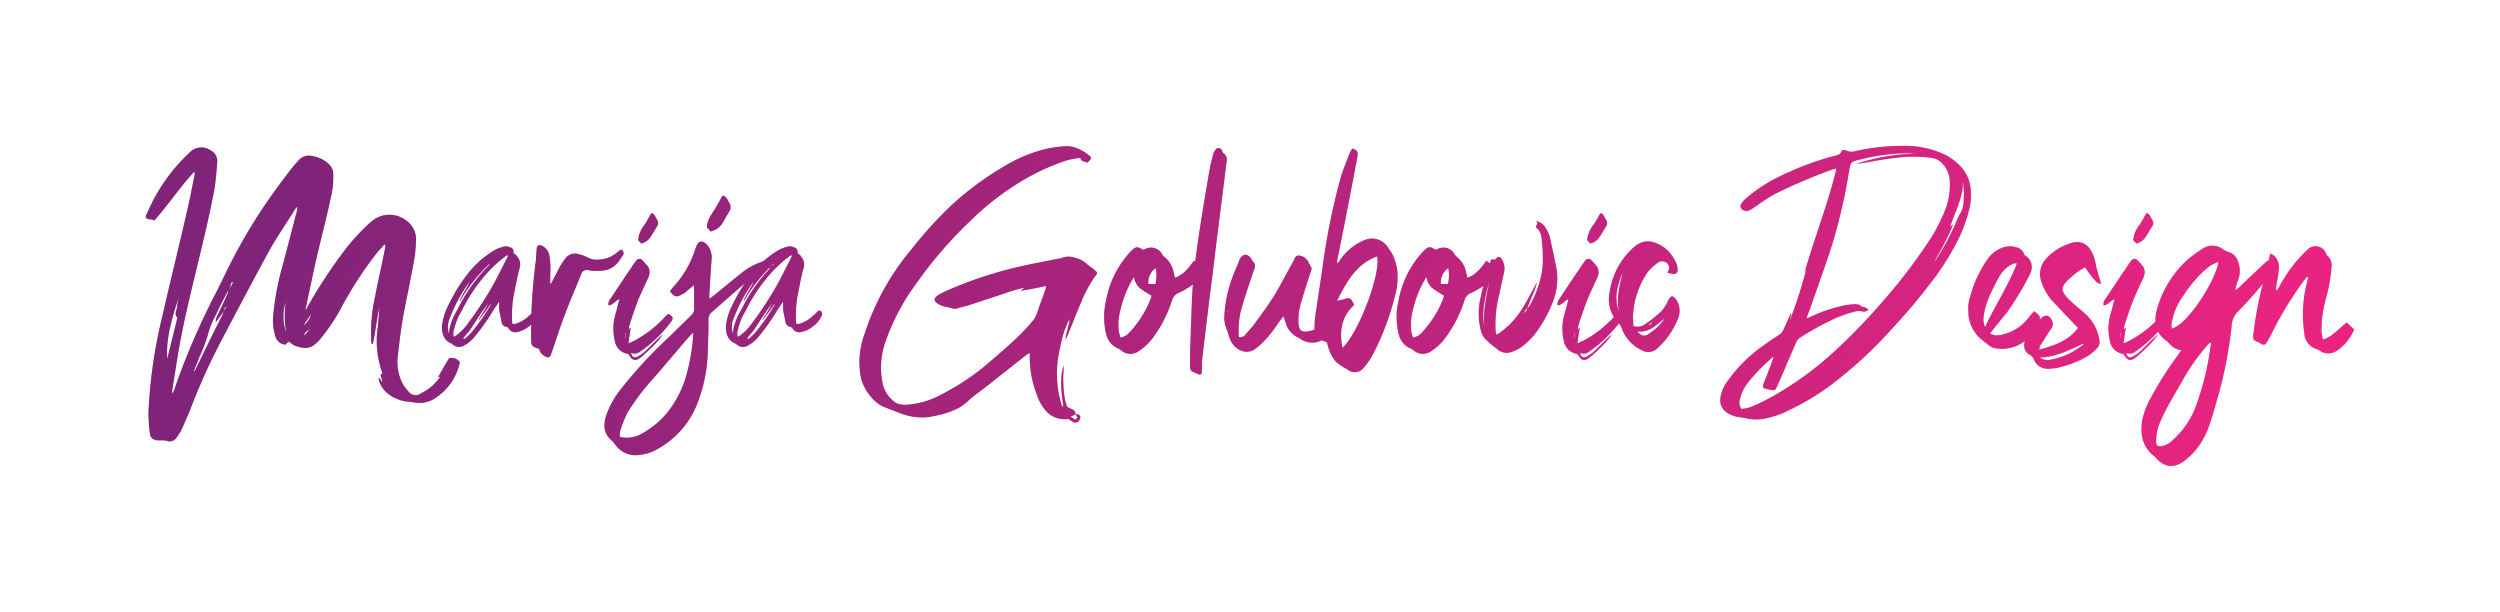<svg xmlns="http://www.w3.org/2000/svg" xmlns:xlink="http://www.w3.org/1999/xlink" width="514.212" height="125.847" viewBox="0 0 514.212 125.847">
  <defs>
    <linearGradient id="linear-gradient" x1="0.976" y1="0.597" x2="0.041" y2="0.552" gradientUnits="objectBoundingBox">
      <stop offset="0" stop-color="#e92480" stop-opacity="0.4"/>
      <stop offset="1" stop-color="#802479" stop-opacity="0.4"/>
    </linearGradient>
    <filter id="Path_1" x="0" y="0" width="514.212" height="125.847" filterUnits="userSpaceOnUse">
      <feOffset dy="3" input="SourceAlpha"/>
      <feGaussianBlur stdDeviation="3" result="blur"/>
      <feFlood flood-color="#2c2020" flood-opacity="0.2"/>
      <feComposite operator="in" in2="blur"/>
      <feComposite in="SourceGraphic"/>
    </filter>
    <linearGradient id="linear-gradient-2" x1="0.976" y1="0.597" x2="0.041" y2="0.552" gradientUnits="objectBoundingBox">
      <stop offset="0" stop-color="#e92480"/>
      <stop offset="1" stop-color="#802479"/>
    </linearGradient>
    <filter id="Path_2" x="21" y="21" width="472.212" height="83.847" filterUnits="userSpaceOnUse">
      <feOffset dy="3" input="SourceAlpha"/>
      <feGaussianBlur stdDeviation="3" result="blur-2"/>
      <feFlood flood-color="#2c2020" flood-opacity="0.2"/>
      <feComposite operator="in" in2="blur-2"/>
      <feComposite in="SourceGraphic"/>
    </filter>
  </defs>
  <g id="Group_1" data-name="Group 1" transform="translate(-341.348 -239.151)">
    <g transform="matrix(1, 0, 0, 1, 341.35, 239.15)" filter="url(#Path_1)">
      <path id="Path_1-2" data-name="Path 1" d="M3.92,54.96H3.76v-.48c.4-2.48.8-5.04,1.2-7.52C6.24,39.36,8.24,31.84,10,24.32c.88-3.6,1.68-7.28,2.4-10.96.32-1.92.48-3.92.64-5.92a2.5,2.5,0,0,0-1.44-2.4,3.28,3.28,0,0,0-4.24.48l-.24.24A35.337,35.337,0,0,0,.56,14.08c-.8,1.36-1.44,2.8-2.08,4.16-.32.8-.08.96.96,1.04a1.527,1.527,0,0,1,.64.24c2.96-3.36,5.28-6.88,8.24-10.08a1.988,1.988,0,0,1,.08.64C7.84,12.72,7.36,15.36,6.72,18c-1.6,7.04-3.36,14.08-4.96,21.12A101.29,101.29,0,0,0-1.12,59.2,37.8,37.8,0,0,0-.8,63.44c.16.96.96,1.36,2.08,1.28a6.466,6.466,0,0,1,1.28.08,1.729,1.729,0,0,0,2.16-.72,13.03,13.03,0,0,0,.88-1.36c.64-1.44,1.28-2.88,1.84-4.24A131.522,131.522,0,0,1,13.6,44.72c3.28-6.24,6.56-12.48,9.92-18.64,1.68-3.04,3.68-5.92,5.52-8.88a3.48,3.48,0,0,1,.48-.56,8.065,8.065,0,0,1-.4,2c-.88,3.52-1.84,7.12-2.8,10.72a54.125,54.125,0,0,0-1.84,10.56,11.221,11.221,0,0,0,.48,3.28,2.312,2.312,0,0,0,2.08,1.84,5.175,5.175,0,0,1,.72-.64,6.113,6.113,0,0,0,1.28.88c2.24.72,3.28.64,4.8-.96.16-.16.32-.4.48-.56a39.873,39.873,0,0,0,4.48-6.8A78.27,78.27,0,0,1,46,26c.48-.56.96-1.04,1.44-1.6.16.24.24.4.16.56-.64,3.36-1.44,6.72-2.08,10.08a34.283,34.283,0,0,0-.8,9.44c0,.16.08.24.08.4h.24c.56-2.56.8-5.12,1.36-7.6-.08,1.36-.24,2.64-.32,4a18.883,18.883,0,0,0,.4,7.92l.24.96a.248.248,0,0,1,.08.16c.08.16.08.4.16.56.16.32-.4.16-.32.32a2.336,2.336,0,0,0,.16.72l.24.72h-.16c-.16-.24-.32-.48-.56-.8-.08.16-.08.16-.08.24.4,2.48,3.2,4.56,6.4,4.72.4.08.72.08,1.04.16a5.8,5.8,0,0,0,4-.8,11.69,11.69,0,0,0,5.2-7.2.5.5,0,0,0-.24-.64,1.994,1.994,0,0,0-1.92-.48c-.8,1.28-1.52,2.56-2.24,3.84h.4a7,7,0,0,1-.64.8,9.559,9.559,0,0,1-3.28,2.56,1.843,1.843,0,0,1-2.56-.32,9.9,9.9,0,0,1-1.12-1.44,9.873,9.873,0,0,1-1.04-6.4q.36-3.6.96-7.2c.64-3.6,1.44-7.12,2.08-10.72a28.235,28.235,0,0,0,.64-5.76,4.671,4.671,0,0,0-2-3.68,5.634,5.634,0,0,0-7.04.08c-.16.16-.4.32-.56.48a42.062,42.062,0,0,0-5.12,5.6,104.271,104.271,0,0,0-7.52,11.44,3.243,3.243,0,0,1-.4.72c-.08-.08-.16-.16-.08-.16.88-4,1.68-8.08,2.64-12.08.88-3.68,1.84-7.44,2.64-11.2a17.3,17.3,0,0,0,.4-4.56c.08-1.68-2.16-3.28-4.32-3.6a2.839,2.839,0,0,0-2.72.8c-.4.48-.8.88-1.2,1.36-1.2,1.52-2.32,3.04-3.44,4.56a111.432,111.432,0,0,0-8.48,13.52c-1.36,2.56-2.56,5.12-3.84,7.68A146.428,146.428,0,0,0,4.72,52.8C4.48,53.52,4.24,54.24,3.92,54.96Zm11.52-21.2c.16-.48.4-1.04.56-1.6a.6.6,0,0,0,.32.08c-.32.56-.64,1.04-.88,1.52-.16.32-.24.72-.4,1.04-.64,1.52-1.36,2.96-2.08,4.48a2.555,2.555,0,0,0-.24,1.12,2.121,2.121,0,0,0,.4-.48c.48-.64.88-1.28,1.28-1.84.08-.24.16-.56.24-.8.08,0,.16.08.24.08l-.48.72a3.9,3.9,0,0,0-.32.88c-1.92,3.76-3.76,7.6-5.6,11.36a1.1,1.1,0,0,1-.32.24c.4-.96.8-1.84,1.12-2.8a33.345,33.345,0,0,0,2-5.36,17.312,17.312,0,0,1,1.52-3.6c.64-1.44,1.36-2.8,2.08-4.16A5.381,5.381,0,0,1,15.44,33.76ZM5.2,34.96a14.408,14.408,0,0,0-.48,2.56c-.08.64-.56,1.28.08,1.92.08.08-.08.32-.08.56l-1.2,4.8c-.24,1.04-.48,2.08-.8,3.12C2.48,43.52,3.84,39.28,5.2,34.96Zm21.92,1.28a20.894,20.894,0,0,0,.08,6.32A10.047,10.047,0,0,1,27.12,36.24Zm3.6,4.88c.48-.72.96-1.44,1.6-2.32A3.982,3.982,0,0,1,30.72,41.12Zm1.36.64c-.32.48-.72.88-1.12,1.44C30.96,42.64,30.96,42.64,32.08,41.76Zm38.8-5.44h.16a11.775,11.775,0,0,0,0,1.68l.48,2.4a1.1,1.1,0,0,0,.96.96c.16,0,.4.24.48.32a1.575,1.575,0,0,0,1.92.72,4.918,4.918,0,0,0,2.16-1.04,4.955,4.955,0,0,0,1.92-2.32.784.784,0,0,0-.24-.96.684.684,0,0,0-.72.24,3.6,3.6,0,0,1-.8.72,6.473,6.473,0,0,1-2.72,1.68,2.468,2.468,0,0,1-.72.08,2.829,2.829,0,0,0-.08-.48A24.144,24.144,0,0,1,74,34.96c.4-1.92.72-3.92,1.28-5.84a2.367,2.367,0,0,0-.48-2.08c-.08-.32-.48-.56-.8-.8,0-.64-.08-1.04-.72-1.2a1.859,1.859,0,0,0-1.6-.08,6.687,6.687,0,0,0-1.6.64,19.783,19.783,0,0,0-4.88,4.08,33.352,33.352,0,0,0-4.48,6.96,12.385,12.385,0,0,0-1.44,4.4,4.266,4.266,0,0,0,.32,2.24,2.72,2.72,0,0,0,1.6,1.52c.08.08.24.16.32.24a1.924,1.924,0,0,0,2.32.16,7.343,7.343,0,0,0,2.24-1.92,43.24,43.24,0,0,0,4-5.76A6.27,6.27,0,0,0,70.88,36.32Zm2-9.6c-.88,1.76-1.76,3.52-2.64,5.2a71.85,71.85,0,0,1-5.68,8.8,10.279,10.279,0,0,1-2.24,2.32,4.466,4.466,0,0,1-.64.4,2.662,2.662,0,0,1,.08-1.6A12.583,12.583,0,0,1,63.36,38a32.808,32.808,0,0,1,4.48-6.88A26.014,26.014,0,0,1,72.4,26.8c.08-.08.24-.08.32-.16C72.8,26.72,72.8,26.72,72.88,26.72Zm-12.24,16a4.83,4.83,0,0,1,.32-3.36,30.929,30.929,0,0,1,3.76-6.96c0-.08.08-.08.16-.08-.64,1.2-1.36,2.4-2,3.6a.078.078,0,0,0,.08.08c.08-.08.16-.24.24-.32a31.38,31.38,0,0,1,3.6-4.96,28.555,28.555,0,0,1,2.16-2.24c.08,0,.08.08.16.08a9.127,9.127,0,0,0-.88.88,32.944,32.944,0,0,0-5.76,8.32,13.533,13.533,0,0,0-1.6,3.68C60.8,41.92,60.72,42.24,60.64,42.72Zm8.64-5.92a.607.607,0,0,1-.16.32,40.446,40.446,0,0,1-3.76,5.36c-.32.4-.8.8-1.2,1.2-.16.16-.32.16-.4.24l-.08-.08V43.6c.08,0,.08-.08.16-.16L65.04,42c1.2-1.84,2.4-3.76,3.76-5.52a33.864,33.864,0,0,1-2,3.36.078.078,0,0,0,.08.08c.8-1.04,1.6-2.08,2.32-3.2A.078.078,0,0,1,69.28,36.8Zm2.88.8V36.56h0V37.6Zm.16.96v.4h0v-.4Zm9.36-6.08h-.16V30.96a18.827,18.827,0,0,0-.16-4.24,2.9,2.9,0,0,0-1.2-1.84c-.96-.56-1.36-.4-1.44.72-.08.72-.08,1.44-.16,2.16a112.792,112.792,0,0,0-.96,16.4c0,.56,0,1.04.56,1.36.32.16.64.24,1.04.4.4.88.56,1.12,1.12,1.44.8.48,1.2.4,1.44-.56.96-2.64,1.76-5.36,2.8-8,1.04-2.8,2.24-5.52,3.36-8.32.24-.64.64-.8,1.36-.8a2.842,2.842,0,0,0,.8.16,14.347,14.347,0,0,0,2.64-.08c1.92-.32,2.96-1.76,3.84-3.28.16-.16,0-.56-.16-.8s-.48-.16-.72.08c-.08.08-.24.16-.32.24a6.07,6.07,0,0,1-3.6,1.52,3.825,3.825,0,0,1-2.48-.4,10.029,10.029,0,0,0-2-.72,2.474,2.474,0,0,0-2.8,1.12,11.7,11.7,0,0,0-.72,1.04C83.04,29.84,82.4,31.2,81.68,32.48Zm18.32,14a26.813,26.813,0,0,0,6.32-6.08c.64-.8.48-1.2-.56-1.68a12.745,12.745,0,0,0-1.04,1.04,23.116,23.116,0,0,1-5.92,4.48c-.32.16-.72.32-1.2.56.16-1.2.32-2.24.48-3.2h-.16c0,.08-.08.16-.08.24h-.16c.08-.24,0-.48.08-.64.56-1.76,1.12-3.44,1.76-5.12.64-1.6,1.44-3.2,2.16-4.8a2.458,2.458,0,0,0,0-2.24c-.4-.48-.8-.96-1.28-1.44a.81.81,0,0,0-1.2.16,4.438,4.438,0,0,1-.48.64c-.56.88-1.12,1.68-1.68,2.48C96,32.48,94.96,34,93.92,35.6a1.563,1.563,0,0,0-.4,1.36c.96-.08,1.36-.96,2.24-1.28-.32,1.2-.56,2.24-.88,3.28a10.729,10.729,0,0,0-.08,5.28,3.224,3.224,0,0,0,2.8,2.72c.8,1.44,1.44,1.6,2.72.56.96-.8,1.92-1.76,2.88-2.72.56-.56,1.04-1.28,1.52-1.84a3.132,3.132,0,0,0-.8.64c-1.04.96-2,2-3.04,2.96a7.514,7.514,0,0,1-1.44.96c-.64.32-1.12.08-1.28-.8A1.72,1.72,0,0,0,100,46.48ZM97.04,43.6h-.08v-.96h.08Zm3.2-19.36a3.162,3.162,0,0,0,1.92-1.36c.48-.72.88-1.44,1.28-2.08a1.2,1.2,0,0,0,0-1.52c-.32-.56-.48-1.2-1.12-1.28-.48.8-.88,1.6-1.36,2.32a6.029,6.029,0,0,0-1.36,3.2C99.76,23.76,100,23.92,100.24,24.24Zm26.64,3.68c-.32-.32-.56-.32-1.04-.16a13.66,13.66,0,0,0-4.48,2.16c-2.16,1.68-4.24,3.44-6.32,5.12-.24.16-.48.32-.8.56a11.832,11.832,0,0,1,.08-1.76c.08-2.16.24-4.24.4-6.4a3.95,3.95,0,0,0-1.04-3.04c-.88-.88-1.68-.72-2.08.4-.08.16-.08.24-.16.32a20.464,20.464,0,0,1-4.56,8,7.5,7.5,0,0,0-.72.96c.96,1.2,1.36,1.28,2.56.56a1.742,1.742,0,0,0,.64-.4c.56-.48,1.12-.96,1.76-1.44V38a2.062,2.062,0,0,1-.64,1.04c-1.44,1.44-2.88,2.8-4.32,4.24A92.8,92.8,0,0,0,96.08,54.16a17.82,17.82,0,0,0-3.12,5.68c-.56,1.92-.4,3.68,1.36,5.04.24.24.4.56.64.8a5,5,0,0,0,4.56,2.08,9.926,9.926,0,0,0,3.04-.72,18.263,18.263,0,0,0,9.04-9.44,31.532,31.532,0,0,0,2.32-10.88c.08-2.24.16-4.48.16-6.72a1.857,1.857,0,0,1,.72-1.68c2.48-2.16,4.88-4.32,7.36-6.4a26.584,26.584,0,0,1,2.96-1.84c.56-.32,1.12-.56,1.68-.88C127.36,28.8,127.36,28.48,126.88,27.92Zm-17.6,24.24a22.366,22.366,0,0,1-3.44,6.56,18.286,18.286,0,0,1-5.36,4.56,6.042,6.042,0,0,1-4.64.72,3.463,3.463,0,0,1,.08-1.28,28.144,28.144,0,0,1,1.44-3.6A46.076,46.076,0,0,1,102.72,52c2.56-2.96,5.12-6,7.68-8.96a6.148,6.148,0,0,0,.56-.48A40.814,40.814,0,0,1,109.28,52.16Zm5.2-30.4a3.711,3.711,0,0,0,2.4-1.6c.48-.8.96-1.68,1.44-2.48a1.561,1.561,0,0,0,0-1.84c-.32-.56-.56-1.36-1.36-1.44-.56.96-1.04,1.92-1.6,2.8-.72,1.12-1.6,2.24-1.6,3.76A7.213,7.213,0,0,1,114.48,21.76Zm14.8,14.56h.16a11.775,11.775,0,0,0,0,1.68l.48,2.4a1.1,1.1,0,0,0,.96.96c.16,0,.4.24.48.32a1.575,1.575,0,0,0,1.92.72,4.918,4.918,0,0,0,2.16-1.04,4.955,4.955,0,0,0,1.92-2.32.784.784,0,0,0-.24-.96.684.684,0,0,0-.72.24,3.6,3.6,0,0,1-.8.72,6.473,6.473,0,0,1-2.72,1.68,2.468,2.468,0,0,1-.72.08,2.829,2.829,0,0,0-.08-.48,24.144,24.144,0,0,1,.32-5.36c.4-1.92.72-3.92,1.28-5.84a2.367,2.367,0,0,0-.48-2.08c-.08-.32-.48-.56-.8-.8,0-.64-.08-1.04-.72-1.2a1.859,1.859,0,0,0-1.6-.08,6.686,6.686,0,0,0-1.6.64,19.783,19.783,0,0,0-4.88,4.08,33.352,33.352,0,0,0-4.48,6.96,12.385,12.385,0,0,0-1.44,4.4,4.266,4.266,0,0,0,.32,2.24,2.72,2.72,0,0,0,1.6,1.52c.08.08.24.16.32.24a1.924,1.924,0,0,0,2.32.16,7.343,7.343,0,0,0,2.24-1.92,43.24,43.24,0,0,0,4-5.76A6.27,6.27,0,0,0,129.28,36.32Zm2-9.6c-.88,1.76-1.76,3.52-2.64,5.2a71.851,71.851,0,0,1-5.68,8.8,10.279,10.279,0,0,1-2.24,2.32,4.466,4.466,0,0,1-.64.4,2.662,2.662,0,0,1,.08-1.6,12.583,12.583,0,0,1,1.6-3.84,32.808,32.808,0,0,1,4.48-6.88,26.014,26.014,0,0,1,4.56-4.32c.08-.08.24-.08.32-.16C131.2,26.72,131.2,26.72,131.28,26.72Zm-12.24,16a4.83,4.83,0,0,1,.32-3.36,30.929,30.929,0,0,1,3.76-6.96c0-.08.08-.08.16-.08-.64,1.2-1.36,2.4-2,3.6a.078.078,0,0,0,.08.08c.08-.08.16-.24.24-.32a31.38,31.38,0,0,1,3.6-4.96,28.555,28.555,0,0,1,2.16-2.24c.08,0,.08.08.16.08a9.127,9.127,0,0,0-.88.88,32.944,32.944,0,0,0-5.76,8.32,13.533,13.533,0,0,0-1.6,3.68C119.2,41.92,119.12,42.24,119.04,42.72Zm8.64-5.92a.607.607,0,0,1-.16.32,40.446,40.446,0,0,1-3.76,5.36c-.32.4-.8.8-1.2,1.2-.16.16-.32.16-.4.24l-.08-.08V43.6c.08,0,.08-.08.16-.16l1.2-1.44c1.2-1.84,2.4-3.76,3.76-5.52a33.864,33.864,0,0,1-2,3.36.078.078,0,0,0,.08.08c.8-1.04,1.6-2.08,2.32-3.2A.078.078,0,0,1,127.68,36.8Zm2.88.8V36.56h0V37.6Zm.16.96v.4h0v-.4Zm58.8,20.8c.56.64.56.64,0,1.12-.32-.24-.64-.4-.96-.64a5.327,5.327,0,0,0,.96-.48c.16-.56-.4-.96-1.04-1.2-.56-.24-.8-.48-.8-.8-.08-.32-.16-.56-.24-.8a24.577,24.577,0,0,1-.32-6.4v-.8a9.06,9.06,0,0,0-.48,2.88,15.464,15.464,0,0,0,.08,2.72c.08.96.24,1.84.32,2.8h-.24a22.17,22.17,0,0,1-.4-12.08,20.5,20.5,0,0,1,1.92-5.92c0,1.44-.8,2.88-.8,4.32,1.12-2.56,2.08-5.2,3.2-7.76a26.531,26.531,0,0,1,3.12-5.68.4.4,0,0,0,.08-.56,13.928,13.928,0,0,0-1.12-.96,4.306,4.306,0,0,1-.96-.72,4.93,4.93,0,0,0-2.32-1.2,3.794,3.794,0,0,0-2.96.08,1.988,1.988,0,0,1-.64.08c-2.24.48-4.48.88-6.64,1.36a82.786,82.786,0,0,0-15.6,4.96,16.782,16.782,0,0,0-2.4,1.2c-.96.64-.88,1.2,0,1.76.88.64,2.24.64,3.28,1.04h.24c.88-.24,1.84-.48,2.72-.72,2.72-.88,5.36-1.76,8-2.64,1.04-.4,2.16-.64,3.28-.96.08,0,.08,0,.16.08-.24.16-.4.24-.64.4.08,0,.08.08.16.08q2.4-.36,5.04-.96a1.8,1.8,0,0,0-.08.56c-.56,1.6-1.2,3.28-1.76,4.96a6.058,6.058,0,0,1-.72,1.44,43.777,43.777,0,0,1-3.76,4C174.96,46,172.64,48,170.24,50a50.44,50.44,0,0,1-8.4,5.36,16.64,16.64,0,0,1-5.92,1.92c-2.08.32-3.2.08-4.24-1.04a6.182,6.182,0,0,1-1.76-3.12,16.081,16.081,0,0,1,.4-8.24,44.987,44.987,0,0,1,6.48-12.4,86.061,86.061,0,0,1,11.36-13.12,56.344,56.344,0,0,1,11.2-8.48,46.837,46.837,0,0,1,7.28-3.36,14.059,14.059,0,0,1,4-.88c-.16.64.72.72,1.36.96.88-.8.96-1.04.32-1.52a9.629,9.629,0,0,0-1.92-1.2,5.62,5.62,0,0,0-3.12-.64,24.871,24.871,0,0,0-3.52.48,30.279,30.279,0,0,0-8.8,3.6,63.675,63.675,0,0,0-11.12,8.24,85.845,85.845,0,0,0-8.16,9.04,51.584,51.584,0,0,0-9.44,17.04,16.888,16.888,0,0,0-.88,8.88,9.522,9.522,0,0,0,2.56,4.72A6.385,6.385,0,0,0,150.56,58c1.2.48,2.4.96,3.6,1.36a11.6,11.6,0,0,0,5.28.56c3.28-.56,6.16-1.44,8-3.28a30.9,30.9,0,0,1,3.04-2.4l9.12-7.2.48-.24a.294.294,0,0,1,.08.24,21.087,21.087,0,0,0,1.44,8.24,9.233,9.233,0,0,0,2.24,3.76,5.143,5.143,0,0,0,4.24,1.28c.32.16.56.4.88.56a.992.992,0,0,0,1.04.08,1.525,1.525,0,0,0,.56-.96C190.56,59.68,190.32,59.28,189.52,59.36Zm13.92-33.84c-1.12-.72-1.44-.72-2.4.24-.16.08-.24.24-.32.32A20.025,20.025,0,0,0,195.84,36a14.669,14.669,0,0,0,0,6.72,4.238,4.238,0,0,0,2.32,3.04,3.243,3.243,0,0,1,.72.4,2.909,2.909,0,0,0,3.76.16,11,11,0,0,0,2.8-2.64,25.958,25.958,0,0,0,4-7.84,2.214,2.214,0,0,1,1.36-1.44,17.1,17.1,0,0,0,3.04-1.84,4.138,4.138,0,0,0,1.52-2.96.767.767,0,0,0-.16-.72c-.4-.4-.8-.64-1.28-1.12-1.04,1.44-2.08,2.88-3.92,3.52-.08-.4-.16-.72-.24-1.04A5.348,5.348,0,0,0,208,27.12a1.889,1.889,0,0,1-.64-.72,2.6,2.6,0,0,0-3.44-1.04A1.137,1.137,0,0,1,203.44,25.52Zm-1.84,5.6a3.643,3.643,0,0,0,1.44,2.48c.72.48,1.44.96,2.16,1.36a1.071,1.071,0,0,0-.08.4,21.784,21.784,0,0,1-4.48,7.2,3.208,3.208,0,0,1-1.84,1.04c-.08-.4-.24-.8-.32-1.2a12.244,12.244,0,0,1,.4-4.8,21.726,21.726,0,0,1,2.32-5.84A3.563,3.563,0,0,1,201.6,31.12Zm2.96,1.44a3.538,3.538,0,0,1,1.52-3.28,7.536,7.536,0,0,1-.08,3.28Zm10.96,18.4c.08-.96,0-1.84.08-2.72.72-6.08,1.44-12.24,2.24-18.32.64-5.52,1.36-11.12,2.08-16.72.24-1.92.48-3.92.72-5.84A1.563,1.563,0,0,0,220,5.68a2.005,2.005,0,0,1-.32-.56.723.723,0,0,0-1.36-.08,2.18,2.18,0,0,0-.48.96c-.24,1.04-.56,2.08-.72,3.2-.72,4.16-1.44,8.4-2.08,12.64-.48,3.28-.96,6.64-1.28,10-.32,4.24-.4,8.48-.56,12.8-.08,1.52-.08,3.04-.08,4.56,0,1.12.08,1.28,1.2,1.68.08.08.24.08.32.16C215.04,51.28,215.36,51.2,215.52,50.96Zm16.8-11.76c.24.64.32.96.48,1.36a4.844,4.844,0,0,0,2.56,3.04,1.289,1.289,0,0,1,.56.32,4.2,4.2,0,0,0,6.48-2.88,1.529,1.529,0,0,0-.72-1.44c-.64-.24-.72.24-1.04.56a8.475,8.475,0,0,1-.8.96,4.265,4.265,0,0,1-2.56,1.2c-1.28.16-1.68-.24-1.84-1.52a12.24,12.24,0,0,1,.64-4.8c.64-2.24,1.36-4.4,2.08-6.64-.24-.4-.48-.88-.72-1.36a2.315,2.315,0,0,0-1.92-1.28c-.8-.08-.88.72-1.2,1.28-1.28,2.24-2.48,4.64-3.84,6.88-1.28,2.08-2.8,4.08-4.24,6.08-.56.72-1.2,1.36-1.76,2.08a1.311,1.311,0,0,1-1.36.4V42.4a16.489,16.489,0,0,1,.8-5.52c.72-2.48,1.6-4.96,2.4-7.36a1.348,1.348,0,0,0-.32-1.68,1.749,1.749,0,0,1-.24-.4c-.8-1.28-1.92-1.12-2.48.16-.4,1.2-1.04,2.4-1.44,3.6a26.256,26.256,0,0,0-1.68,8.56,7.062,7.062,0,0,0,.48,2.08c.08.24.16.4.24.64a10.328,10.328,0,0,0,.72,2c.88,1.52,3.04,2.88,5.04,1.36a8.473,8.473,0,0,0,.96-.8,22.548,22.548,0,0,0,3.52-4.24C231.44,40.32,231.84,39.84,232.32,39.2Zm-11.44-.8a1.015,1.015,0,0,1,.08-.48h0v.48Zm20.4,6.16a14.862,14.862,0,0,0,.64,2.08,7.789,7.789,0,0,0,1.2,1.92,12.539,12.539,0,0,0,2.4,1.6,2.307,2.307,0,0,0,3.28-.32,13.859,13.859,0,0,0,1.76-2.48,52.871,52.871,0,0,0,4.72-12.4,13.6,13.6,0,0,0,.4-5.68,13.613,13.613,0,0,0-.8-2.56,9.782,9.782,0,0,0-.96-1.52,3.868,3.868,0,0,0-4.88-1.68,11.115,11.115,0,0,0-4.8,3.76c-.24.32-.48.64-.8,1.12a2.839,2.839,0,0,0-.08-.56c1.28-6.24,2.48-12.48,3.68-18.72.16-1.04.4-2,.56-3.04.08-.72-.24-1.2-1.12-1.36a8.745,8.745,0,0,0-.64,1.2c-.56,1.52-1.2,3.04-1.68,4.56a140.792,140.792,0,0,0-3.84,19.04c-.48,3.36-1.04,6.8-1.52,10.24-.08.96-.08,2-.08,2.96,0,.24.24.48.4.72a2.873,2.873,0,0,0,.8.56C240.32,44.24,240.8,44.32,241.28,44.56Zm3.2,1.12c-.72-3.52-.16-6.48,2.4-8.8-.72-1.52-.88-1.6-2.32-1.12a10.4,10.4,0,0,1-1.2.24c2-3.92,3.92-7.52,8.24-9.12C252.4,30.48,247.76,42.72,244.48,45.68ZM263.6,25.52c-1.12-.72-1.44-.72-2.4.24-.16.08-.24.24-.32.32A20.025,20.025,0,0,0,256,36a14.669,14.669,0,0,0,0,6.72,4.238,4.238,0,0,0,2.32,3.04,3.243,3.243,0,0,1,.72.4,2.909,2.909,0,0,0,3.76.16,11,11,0,0,0,2.8-2.64,25.958,25.958,0,0,0,4-7.84,2.214,2.214,0,0,1,1.36-1.44A17.1,17.1,0,0,0,274,32.56a4.138,4.138,0,0,0,1.52-2.96.767.767,0,0,0-.16-.72c-.4-.4-.8-.64-1.28-1.12-1.04,1.44-2.08,2.88-3.92,3.52-.08-.4-.16-.72-.24-1.04a5.348,5.348,0,0,0-1.76-3.12,1.889,1.889,0,0,1-.64-.72,2.6,2.6,0,0,0-3.44-1.04A1.137,1.137,0,0,1,263.6,25.52Zm-1.84,5.6a3.643,3.643,0,0,0,1.44,2.48c.72.48,1.44.96,2.16,1.36a1.07,1.07,0,0,0-.08.4,21.784,21.784,0,0,1-4.48,7.2,3.208,3.208,0,0,1-1.84,1.04c-.08-.4-.24-.8-.32-1.2a12.244,12.244,0,0,1,.4-4.8,21.725,21.725,0,0,1,2.32-5.84A3.561,3.561,0,0,1,261.76,31.12Zm2.96,1.44a3.538,3.538,0,0,1,1.52-3.28,7.536,7.536,0,0,1-.08,3.28Zm17.76,4.96a.481.481,0,0,1-.08.32,1.889,1.889,0,0,1-.48.72,1.367,1.367,0,0,1,.56-1.04c.24-.64.56-1.36.8-2.08a14.365,14.365,0,0,0,1.2-3.2c-1.12,1.92-2.08,4-3.36,5.92a16.97,16.97,0,0,1-4.96,4.88,5.091,5.091,0,0,0-.16-.56,23.1,23.1,0,0,1,.56-7.04l1.2-5.52a3.548,3.548,0,0,0-.48-2.4c-.24-.56-.88-.72-1.12-.24-.4.56-.8.08-1.04.24-.48.96-.88,1.76-1.28,2.64a.7.7,0,0,0-.08.56c.4.64,0,1.12-.16,1.76a23.94,23.94,0,0,0-.64,2.56,14.289,14.289,0,0,0-.08,6.88,4.17,4.17,0,0,0,1.44,2.4,16.88,16.88,0,0,0,1.84,1.52,2.889,2.889,0,0,0,3.04.72,8.97,8.97,0,0,0,1.76-.8,15.948,15.948,0,0,0,2.96-2.72,26.944,26.944,0,0,0,3.6-6.24,13.216,13.216,0,0,0,1.04-7.04c-.4-2.16-.88-4.32-1.36-6.48a5.53,5.53,0,0,0-.8-2,2.945,2.945,0,0,0-2.16-1.68c.8.48-.16.88.08,1.36a3.047,3.047,0,0,1,1.12,2.48,28.742,28.742,0,0,1,.24,3.76,15.526,15.526,0,0,1-.16,2.72,21.523,21.523,0,0,1-2.64,7.28C282.8,37.36,282.56,37.44,282.48,37.52ZM274.64,32c-.48,3.12-1.36,6.16-.96,9.44C272.96,38.16,273.92,35.12,274.64,32ZM295.2,46.48a26.813,26.813,0,0,0,6.32-6.08c.64-.8.48-1.2-.56-1.68a12.747,12.747,0,0,0-1.04,1.04A23.115,23.115,0,0,1,294,44.24c-.32.16-.72.32-1.2.56.16-1.2.32-2.24.48-3.2h-.16c0,.08-.08.16-.08.24h-.16c.08-.24,0-.48.08-.64.56-1.76,1.12-3.44,1.76-5.12.64-1.6,1.44-3.2,2.16-4.8a2.458,2.458,0,0,0,0-2.24c-.4-.48-.8-.96-1.28-1.44a.81.81,0,0,0-1.2.16,4.435,4.435,0,0,1-.48.64c-.56.88-1.12,1.68-1.68,2.48-1.04,1.6-2.08,3.12-3.12,4.72a1.563,1.563,0,0,0-.4,1.36c.96-.08,1.36-.96,2.24-1.28-.32,1.2-.56,2.24-.88,3.28a10.729,10.729,0,0,0-.08,5.28,3.224,3.224,0,0,0,2.8,2.72c.8,1.44,1.44,1.6,2.72.56.96-.8,1.92-1.76,2.88-2.72.56-.56,1.04-1.28,1.52-1.84a3.133,3.133,0,0,0-.8.64c-1.04.96-2,2-3.04,2.96a7.514,7.514,0,0,1-1.44.96c-.64.32-1.12.08-1.28-.8A1.72,1.72,0,0,0,295.2,46.48Zm-2.96-2.88h-.08v-.96h.08Zm3.2-19.36a3.162,3.162,0,0,0,1.92-1.36c.48-.72.88-1.44,1.28-2.08a1.2,1.2,0,0,0,0-1.52c-.32-.56-.48-1.2-1.12-1.28-.48.8-.88,1.6-1.36,2.32a6.029,6.029,0,0,0-1.36,3.2C294.96,23.76,295.2,23.92,295.44,24.24Zm15.84,5.92a1.842,1.842,0,0,0,.72.24c1.12.32,1.6-.16,1.36-1.28a1.507,1.507,0,0,0-.16-.64,7.772,7.772,0,0,0-2.8-3.6c-2.72-1.68-4.56-1.36-6.56.64a15.245,15.245,0,0,0-4.4,8.64,7.113,7.113,0,0,0,2,6.64,2.955,2.955,0,0,1,.56,1.12,7.979,7.979,0,0,0,4,4.24,2.668,2.668,0,0,0,3.28-.4,16.375,16.375,0,0,0,4.24-6.16,4.053,4.053,0,0,0-.48-3.92c-.64-.8-1.04-.72-1.52.16a8.676,8.676,0,0,1-1.44,2.32,24.936,24.936,0,0,1-3.2,2.56,2.617,2.617,0,0,1-2.56.48,19.5,19.5,0,0,1-.08-2.16,17.184,17.184,0,0,1,3.04-8.96,11.856,11.856,0,0,1,2.08-1.92,1.564,1.564,0,0,1,1.84.08A1.3,1.3,0,0,1,311.28,30.16Zm-6.16,12.16c2.56.32,3.92-1.44,5.6-2.64a11.107,11.107,0,0,1-3.6,3.36C306.4,43.36,305.92,43.2,305.12,42.32Zm-2.96-12.24c-.64,2.64-1.44,5.36-.8,8.16C300.24,35.36,301.04,32.72,302.16,30.08Zm6,10.48a3.48,3.48,0,0,1-.56.48c0-.08-.08-.08-.08-.16.16-.16.4-.32.56-.48A.279.279,0,0,0,308.16,40.56Zm28.64-1.84c-.08,0-.08,0-.16-.08a3.9,3.9,0,0,1-.24.56c-.4.96-.8,1.84-1.2,2.72a2.151,2.151,0,0,1-.96,1.12c-1.04.72-2.08,1.36-3.04,2.08a30.074,30.074,0,0,0-7.92,8,7.1,7.1,0,0,0-1.04,2.72c-.4,2.16,1.12,3.76,4.08,4.16.24,0,.48.08.72.08a9.437,9.437,0,0,0,4.72.08,19.264,19.264,0,0,0,4.96-1.84,50.458,50.458,0,0,0,10.72-6.96A84.238,84.238,0,0,0,357.28,42a117.119,117.119,0,0,0,7.76-9.12,52.413,52.413,0,0,0,5.6-8.56,28.456,28.456,0,0,0,2.8-7.36,11.9,11.9,0,0,0,.08-5.04c-.56-2.4-2.24-4.32-4.88-5.84a18.952,18.952,0,0,0-8.56-1.92,44.354,44.354,0,0,0-10.32,1.12,2.239,2.239,0,0,1-1.6-.16c-.56-.24-.96-.16-1.12.32a1.288,1.288,0,0,1-.88.64,61.277,61.277,0,0,0-12.96,4.96,32.239,32.239,0,0,0-5.92,4.08,8.471,8.471,0,0,0-.8.96.874.874,0,0,0,.4,1.28c.64.32.96.24,1.68-.16.64-.4,1.2-.8,1.76-1.2a34.212,34.212,0,0,1,3.36-2.08A113.321,113.321,0,0,1,345.6,8.88h.48c-1.76,7.2-4.48,14.16-6.56,21.28a7.4,7.4,0,0,0,.4-.8,92.524,92.524,0,0,1-3.44,10.72A6.774,6.774,0,0,1,336.8,38.72Zm3.12.88c.32-.96.72-1.76.96-2.64,1.52-4.32,3.12-8.72,4.48-13.04.88-2.96,1.6-5.84,2.24-8.8.48-2.16.8-4.24,1.2-6.4.24-1.2.24-1.28,1.84-1.68a40.649,40.649,0,0,1,9.92-1.36,10.2,10.2,0,0,1,1.52.08,40.821,40.821,0,0,0-11.84,2.08c.24,0,.56-.08.88-.08,2.32-.4,4.64-.88,7.04-1.12a26.874,26.874,0,0,1,7.6,0,3.606,3.606,0,0,1,1.84.88,5.522,5.522,0,0,1,1.76,3.6,13.8,13.8,0,0,1-.8,5.92,34.739,34.739,0,0,1-3.68,7.04,114.385,114.385,0,0,1-9.92,12.8,121.3,121.3,0,0,1-9.52,9.76,69.251,69.251,0,0,1-12.48,9.04,41.594,41.594,0,0,1-4.24,2.08,6.17,6.17,0,0,1-2.24.48,2.659,2.659,0,0,1-.16-2.32,8.286,8.286,0,0,1,1.6-3.12,33.894,33.894,0,0,1,4.72-4.88c.16-.08.16-.24.24-.32.08,0,.16.08.24.08-.16.56-.4,1.12-.56,1.6-.48,1.28-.96,2.48-1.44,3.68-.32.96-.24,1.04,1.04,1.28.08,0,.24.08.32.08.8.16,1.04.08,1.28-.48.72-1.6,1.44-3.2,2.08-4.8.64-1.44,1.28-2.96,1.92-4.4a2.151,2.151,0,0,1,.96-1.12,58.937,58.937,0,0,1,6.64-3.68,24.209,24.209,0,0,1,4.24-1.52,3.155,3.155,0,0,1,1.92-.08c.08,0,.24.08.32,0a2.4,2.4,0,0,0,.8-.32c-.16-.16-.32-.4-.48-.48-.48-.16-.96-.16-1.28-.56-.08-.08-.48-.08-.72-.16a13.332,13.332,0,0,0-3.12.4,31.793,31.793,0,0,0-6.4,2.24c-.16.08-.24.16-.4.16C340.16,39.6,340.08,39.6,339.92,39.6Zm32.16-28.16a8.817,8.817,0,0,1,.16,1.44,12.032,12.032,0,0,1,0,2.4,5.059,5.059,0,0,1-.72,2.8,8.868,8.868,0,0,0-.72,1.52,52.709,52.709,0,0,1-4.16,7.84c-.08.16-.24.24-.4.4a55.48,55.48,0,0,0,3.84-7.52,4.438,4.438,0,0,0-.64.48C370.56,17.6,372.16,14.64,372.08,11.44Zm5.6,31.36a6.92,6.92,0,0,1,.56-.8c.96-1.2,1.84-2.32,2.8-3.44a65.9,65.9,0,0,0,4-6.4c.32-.64.72-1.28.96-1.92a2.761,2.761,0,0,0-.96-3.44c-.16-.08-.4-.24-.4-.48a2.072,2.072,0,0,0-1.52-1.28,4.344,4.344,0,0,0-2.48-.08,6.362,6.362,0,0,0-3.52,2.56,24.372,24.372,0,0,0-3.52,7.6,7.776,7.776,0,0,0-.4,3.04,7.542,7.542,0,0,0,2.64,5.76c.48.4,1.04.8,1.52,1.2a3.182,3.182,0,0,0,1.76.72,7.745,7.745,0,0,0,6.56-2.32A9.309,9.309,0,0,0,387.84,40c.08-.4.16-.8-.24-1.12a8.5,8.5,0,0,0-.88-.72,4.573,4.573,0,0,1-.56.64c-.4.48-.72.96-1.12,1.36a9.47,9.47,0,0,1-4.8,2.8A3.575,3.575,0,0,1,377.68,42.8Zm5.52-14.48c-1.76,4.64-4.48,8.64-6.56,13.12a4.064,4.064,0,0,1-.32-1.84,13.867,13.867,0,0,1,1.28-4.64q.84-1.92,1.92-3.84a6.2,6.2,0,0,1,2.72-2.64c.16-.08.32-.08.48-.16Zm4.56,17.76a6.511,6.511,0,0,0,.16-.72c.72-1.12,1.44-2.32,2.16-3.36a1.7,1.7,0,0,0,.24-2.08c-.4-.8-1.12-1.12-1.84-.56a13.79,13.79,0,0,0-2.16,2.16,6.339,6.339,0,0,0-1.6,3.28A2.154,2.154,0,0,0,386,47.2a2.76,2.76,0,0,1,.64.72A3,3,0,0,0,389.52,50a13.131,13.131,0,0,0,1.84-.16,22.416,22.416,0,0,0,6.32-2.4,10.572,10.572,0,0,0,2.08-1.76,1.825,1.825,0,0,0,.4-1.6,9.069,9.069,0,0,0-2.64-5.12c-.56-.56-1.28-1.12-1.92-1.68a26.568,26.568,0,0,1-2.24-2.08c-1.04-1.28-1.04-2,.08-3.2a16.75,16.75,0,0,1,3.76-2.88c1.84,2.64,2.4,3.28,3.28,3.44a12.362,12.362,0,0,0-.32-1.2c-.24-.8-.4-1.52-.64-2.24a13.323,13.323,0,0,0-.64-2.56c-1.12-2.48-2.72-3.2-5.28-2.16a11.055,11.055,0,0,0-4.16,2.72,4.683,4.683,0,0,0-1.28,4.8,11.538,11.538,0,0,0,2.96,4.8c1.52,1.6,3.04,3.2,4.64,4.88C393.84,44.24,390.96,45.2,387.76,46.08Zm9.2-1.12c-.4.32-.8.56-1.12.8A13.915,13.915,0,0,1,390.72,48a4.4,4.4,0,0,1-1.76.16,2.039,2.039,0,0,1-1.04-.48c3.28-.08,6.08-1.52,8.96-2.88C396.88,44.88,396.96,44.88,396.96,44.96Zm10.56,1.52a26.813,26.813,0,0,0,6.32-6.08c.64-.8.48-1.2-.56-1.68a12.747,12.747,0,0,0-1.04,1.04,23.115,23.115,0,0,1-5.92,4.48c-.32.16-.72.32-1.2.56.16-1.2.32-2.24.48-3.2h-.16c0,.08-.08.16-.08.24h-.16c.08-.24,0-.48.08-.64.56-1.76,1.12-3.44,1.76-5.12.64-1.6,1.44-3.2,2.16-4.8a2.458,2.458,0,0,0,0-2.24c-.4-.48-.8-.96-1.28-1.44a.81.81,0,0,0-1.2.16,4.435,4.435,0,0,1-.48.64c-.56.88-1.12,1.68-1.68,2.48-1.04,1.6-2.08,3.12-3.12,4.72a1.563,1.563,0,0,0-.4,1.36c.96-.08,1.36-.96,2.24-1.28-.32,1.2-.56,2.24-.88,3.28a10.729,10.729,0,0,0-.08,5.28,3.224,3.224,0,0,0,2.8,2.72c.8,1.44,1.44,1.6,2.72.56.96-.8,1.92-1.76,2.88-2.72.56-.56,1.04-1.28,1.52-1.84a3.133,3.133,0,0,0-.8.64c-1.04.96-2,2-3.04,2.96a7.514,7.514,0,0,1-1.44.96c-.64.32-1.12.08-1.28-.8A1.72,1.72,0,0,0,407.52,46.48Zm-2.96-2.88h-.08v-.96h.08Zm3.2-19.36a3.162,3.162,0,0,0,1.92-1.36c.48-.72.88-1.44,1.28-2.08a1.2,1.2,0,0,0,0-1.52c-.32-.56-.48-1.2-1.12-1.28-.48.8-.88,1.6-1.36,2.32a6.029,6.029,0,0,0-1.36,3.2C407.28,23.76,407.52,23.92,407.76,24.24Zm9.28,21.92c-.32.4-.48.72-.72,1.04a70.367,70.367,0,0,0-5.68,8.96,14.857,14.857,0,0,0-1.68,4.56c-.4,2.72,0,5.28,2.4,7.2.24.08.32.32.48.48,1.76,1.92,3.6,2.08,5.68.64a14.879,14.879,0,0,0,5.04-6.88c.72-1.92,1.28-3.92,1.84-5.92a87.745,87.745,0,0,0,2.96-15.04,4.455,4.455,0,0,1,1.36-3.04,73.266,73.266,0,0,0,7.2-8.48,1.452,1.452,0,0,0-.24-1.84c-.4-.32-.72-.32-1.36.32-1.84,1.68-3.6,3.36-5.36,5.04a6.325,6.325,0,0,1-.88.64,13.1,13.1,0,0,1,.56-2,5.092,5.092,0,0,0,.08-3.76,3.029,3.029,0,0,0-1.68-2,4.666,4.666,0,0,1-1.44-.64,3.6,3.6,0,0,0-4.4,0,23.853,23.853,0,0,0-3.2,2.4,21.379,21.379,0,0,0-5.92,9.68c-.8,2.72-.48,5.2,2.08,6.88a.964.964,0,0,0,.4.4A3.36,3.36,0,0,0,417.04,46.16Zm6.08-1.44c-.08.56-.16,1.12-.24,1.76a58.79,58.79,0,0,1-2.8,11.04,17.756,17.756,0,0,1-4.88,7.2,4.453,4.453,0,0,1-2.16,1.2c-.96.08-1.2-.08-1.2-1.04a9.675,9.675,0,0,1,.96-4.24c1.28-2.96,3.04-5.68,4.64-8.56a42.333,42.333,0,0,1,4.96-6.96l.48-.48A.294.294,0,0,1,423.12,44.72ZM424.64,28c-.32,3.28-6.08,12.8-9.6,13.76a4.184,4.184,0,0,1,.16-2,13.335,13.335,0,0,1,2.4-5.04,24.578,24.578,0,0,1,4.64-5.36A7.811,7.811,0,0,1,424.64,28Zm21.52,16a2.036,2.036,0,0,1-.16-.56c-.08-.32-.08-.64-.16-.96a24.419,24.419,0,0,1,.88-6.8,32.753,32.753,0,0,0,1.2-6.8,2.55,2.55,0,0,0-.8-2.08c-.24-.16-.32-.48-.48-.8a2.275,2.275,0,0,0-3.6-.56,28.79,28.79,0,0,0-6,7.92c-.16.24-.32.4-.48.64a2.276,2.276,0,0,1,0-1.04c.16-1.04.4-2.16.48-3.2a3.318,3.318,0,0,0-.96-3.04,3.687,3.687,0,0,0-.8-.4c-.24,1.12-.4,2.16-.64,3.12a77.531,77.531,0,0,0-2.72,12.8,6.064,6.064,0,0,0-.08,1.68c.16.32.8.48,1.2.72.16.08.24.16.4.24.48.24.88.24,1.12-.32a12.045,12.045,0,0,0,.8-1.36,74,74,0,0,1,6.88-11.36c.24-.32.48-.56.72-.88a1.32,1.32,0,0,1,0,.96,25.919,25.919,0,0,0-.64,10.8A3.582,3.582,0,0,0,444.96,46a3.242,3.242,0,0,1,.72.4,3.04,3.04,0,0,0,3.28-.08,9.779,9.779,0,0,0,3.6-4.4c-.56-.56-1.04-.96-1.52-1.44C449.36,41.76,448.16,43.36,446.16,44Z" transform="translate(31.65 22.85)" fill="url(#linear-gradient)"/>
    </g>
    <g transform="matrix(1, 0, 0, 1, 341.35, 239.15)" filter="url(#Path_2)">
      <path id="Path_2-2" data-name="Path 2" d="M3.92,54.96H3.76v-.48c.4-2.48.8-5.04,1.2-7.52C6.24,39.36,8.24,31.84,10,24.32c.88-3.6,1.68-7.28,2.4-10.96.32-1.92.48-3.92.64-5.92a2.5,2.5,0,0,0-1.44-2.4,3.28,3.28,0,0,0-4.24.48l-.24.24A35.337,35.337,0,0,0,.56,14.08c-.8,1.36-1.44,2.8-2.08,4.16-.32.8-.08.96.96,1.04a1.527,1.527,0,0,1,.64.24c2.96-3.36,5.28-6.88,8.24-10.08a1.988,1.988,0,0,1,.08.64C7.84,12.72,7.36,15.36,6.72,18c-1.6,7.04-3.36,14.08-4.96,21.12A101.29,101.29,0,0,0-1.12,59.2,37.8,37.8,0,0,0-.8,63.44c.16.96.96,1.36,2.08,1.28a6.466,6.466,0,0,1,1.28.08,1.729,1.729,0,0,0,2.16-.72,13.03,13.03,0,0,0,.88-1.36c.64-1.44,1.28-2.88,1.84-4.24A131.522,131.522,0,0,1,13.6,44.72c3.28-6.24,6.56-12.48,9.92-18.64,1.68-3.04,3.68-5.92,5.52-8.88a3.48,3.48,0,0,1,.48-.56,8.065,8.065,0,0,1-.4,2c-.88,3.52-1.84,7.12-2.8,10.72a54.125,54.125,0,0,0-1.84,10.56,11.221,11.221,0,0,0,.48,3.28,2.312,2.312,0,0,0,2.08,1.84,5.175,5.175,0,0,1,.72-.64,6.113,6.113,0,0,0,1.28.88c2.24.72,3.28.64,4.8-.96.16-.16.32-.4.48-.56a39.873,39.873,0,0,0,4.48-6.8A78.27,78.27,0,0,1,46,26c.48-.56.96-1.04,1.44-1.6.16.24.24.4.16.56-.64,3.36-1.44,6.72-2.08,10.08a34.283,34.283,0,0,0-.8,9.44c0,.16.08.24.08.4h.24c.56-2.56.8-5.12,1.36-7.6-.08,1.36-.24,2.64-.32,4a18.883,18.883,0,0,0,.4,7.92l.24.96a.248.248,0,0,1,.08.16c.08.16.08.4.16.56.16.32-.4.16-.32.32a2.336,2.336,0,0,0,.16.72l.24.72h-.16c-.16-.24-.32-.48-.56-.8-.08.16-.08.16-.08.24.4,2.48,3.2,4.56,6.4,4.72.4.08.72.08,1.04.16a5.8,5.8,0,0,0,4-.8,11.69,11.69,0,0,0,5.2-7.2.5.5,0,0,0-.24-.64,1.994,1.994,0,0,0-1.92-.48c-.8,1.28-1.52,2.56-2.24,3.84h.4a7,7,0,0,1-.64.8,9.559,9.559,0,0,1-3.28,2.56,1.843,1.843,0,0,1-2.56-.32,9.9,9.9,0,0,1-1.12-1.44,9.873,9.873,0,0,1-1.04-6.4q.36-3.6.96-7.2c.64-3.6,1.44-7.12,2.08-10.72a28.235,28.235,0,0,0,.64-5.76,4.671,4.671,0,0,0-2-3.68,5.634,5.634,0,0,0-7.04.08c-.16.16-.4.32-.56.48a42.062,42.062,0,0,0-5.12,5.6,104.271,104.271,0,0,0-7.52,11.44,3.243,3.243,0,0,1-.4.72c-.08-.08-.16-.16-.08-.16.88-4,1.68-8.08,2.64-12.08.88-3.68,1.84-7.44,2.64-11.2a17.3,17.3,0,0,0,.4-4.56c.08-1.68-2.16-3.28-4.32-3.6a2.839,2.839,0,0,0-2.72.8c-.4.48-.8.88-1.2,1.36-1.2,1.52-2.32,3.04-3.44,4.56a111.432,111.432,0,0,0-8.48,13.52c-1.36,2.56-2.56,5.12-3.84,7.68A146.428,146.428,0,0,0,4.72,52.8C4.48,53.52,4.24,54.24,3.92,54.96Zm11.52-21.2c.16-.48.4-1.04.56-1.6a.6.6,0,0,0,.32.08c-.32.56-.64,1.04-.88,1.52-.16.32-.24.72-.4,1.04-.64,1.52-1.36,2.96-2.08,4.48a2.555,2.555,0,0,0-.24,1.12,2.121,2.121,0,0,0,.4-.48c.48-.64.88-1.28,1.28-1.84.08-.24.16-.56.24-.8.08,0,.16.08.24.08l-.48.72a3.9,3.9,0,0,0-.32.88c-1.92,3.76-3.76,7.6-5.6,11.36a1.1,1.1,0,0,1-.32.24c.4-.96.8-1.84,1.12-2.8a33.345,33.345,0,0,0,2-5.36,17.312,17.312,0,0,1,1.52-3.6c.64-1.44,1.36-2.8,2.08-4.16A5.381,5.381,0,0,1,15.44,33.76ZM5.2,34.96a14.408,14.408,0,0,0-.48,2.56c-.08.64-.56,1.28.08,1.92.08.08-.08.32-.08.56l-1.2,4.8c-.24,1.04-.48,2.08-.8,3.12C2.48,43.52,3.84,39.28,5.2,34.96Zm21.92,1.28a20.894,20.894,0,0,0,.08,6.32A10.047,10.047,0,0,1,27.12,36.24Zm3.6,4.88c.48-.72.96-1.44,1.6-2.32A3.982,3.982,0,0,1,30.72,41.12Zm1.36.64c-.32.48-.72.88-1.12,1.44C30.96,42.64,30.96,42.64,32.08,41.76Zm38.8-5.44h.16a11.775,11.775,0,0,0,0,1.68l.48,2.4a1.1,1.1,0,0,0,.96.96c.16,0,.4.24.48.32a1.575,1.575,0,0,0,1.92.72,4.918,4.918,0,0,0,2.16-1.04,4.955,4.955,0,0,0,1.92-2.32.784.784,0,0,0-.24-.96.684.684,0,0,0-.72.24,3.6,3.6,0,0,1-.8.72,6.473,6.473,0,0,1-2.72,1.68,2.468,2.468,0,0,1-.72.08,2.829,2.829,0,0,0-.08-.48A24.144,24.144,0,0,1,74,34.96c.4-1.92.72-3.92,1.28-5.84a2.367,2.367,0,0,0-.48-2.08c-.08-.32-.48-.56-.8-.8,0-.64-.08-1.04-.72-1.2a1.859,1.859,0,0,0-1.6-.08,6.687,6.687,0,0,0-1.6.64,19.783,19.783,0,0,0-4.88,4.08,33.352,33.352,0,0,0-4.48,6.96,12.385,12.385,0,0,0-1.44,4.4,4.266,4.266,0,0,0,.32,2.24,2.72,2.72,0,0,0,1.6,1.52c.08.08.24.16.32.24a1.924,1.924,0,0,0,2.32.16,7.343,7.343,0,0,0,2.24-1.92,43.24,43.24,0,0,0,4-5.76A6.27,6.27,0,0,0,70.88,36.32Zm2-9.6c-.88,1.76-1.76,3.52-2.64,5.2a71.85,71.85,0,0,1-5.68,8.8,10.279,10.279,0,0,1-2.24,2.32,4.466,4.466,0,0,1-.64.4,2.662,2.662,0,0,1,.08-1.6A12.583,12.583,0,0,1,63.36,38a32.808,32.808,0,0,1,4.48-6.88A26.014,26.014,0,0,1,72.4,26.8c.08-.08.24-.08.32-.16C72.8,26.72,72.8,26.72,72.88,26.72Zm-12.24,16a4.83,4.83,0,0,1,.32-3.36,30.929,30.929,0,0,1,3.76-6.96c0-.08.08-.08.16-.08-.64,1.2-1.36,2.4-2,3.6a.078.078,0,0,0,.08.08c.08-.08.16-.24.24-.32a31.38,31.38,0,0,1,3.6-4.96,28.555,28.555,0,0,1,2.16-2.24c.08,0,.08.08.16.08a9.127,9.127,0,0,0-.88.88,32.944,32.944,0,0,0-5.76,8.32,13.533,13.533,0,0,0-1.6,3.68C60.8,41.92,60.72,42.24,60.64,42.72Zm8.64-5.92a.607.607,0,0,1-.16.32,40.446,40.446,0,0,1-3.76,5.36c-.32.4-.8.8-1.2,1.2-.16.16-.32.16-.4.24l-.08-.08V43.6c.08,0,.08-.08.16-.16L65.04,42c1.2-1.84,2.4-3.76,3.76-5.52a33.864,33.864,0,0,1-2,3.36.078.078,0,0,0,.08.08c.8-1.04,1.6-2.08,2.32-3.2A.078.078,0,0,1,69.28,36.8Zm2.88.8V36.56h0V37.6Zm.16.96v.4h0v-.4Zm9.36-6.08h-.16V30.96a18.827,18.827,0,0,0-.16-4.24,2.9,2.9,0,0,0-1.2-1.84c-.96-.56-1.36-.4-1.44.72-.08.72-.08,1.44-.16,2.16a112.792,112.792,0,0,0-.96,16.4c0,.56,0,1.04.56,1.36.32.16.64.24,1.04.4.4.88.56,1.12,1.12,1.44.8.48,1.2.4,1.44-.56.96-2.64,1.76-5.36,2.8-8,1.04-2.8,2.24-5.52,3.36-8.32.24-.64.64-.8,1.36-.8a2.842,2.842,0,0,0,.8.16,14.347,14.347,0,0,0,2.64-.08c1.92-.32,2.96-1.76,3.84-3.28.16-.16,0-.56-.16-.8s-.48-.16-.72.08c-.08.08-.24.16-.32.24a6.07,6.07,0,0,1-3.6,1.52,3.825,3.825,0,0,1-2.48-.4,10.029,10.029,0,0,0-2-.72,2.474,2.474,0,0,0-2.8,1.12,11.7,11.7,0,0,0-.72,1.04C83.04,29.84,82.4,31.2,81.68,32.48Zm18.32,14a26.813,26.813,0,0,0,6.32-6.08c.64-.8.48-1.2-.56-1.68a12.745,12.745,0,0,0-1.04,1.04,23.116,23.116,0,0,1-5.92,4.48c-.32.16-.72.32-1.2.56.16-1.2.32-2.24.48-3.2h-.16c0,.08-.08.16-.08.24h-.16c.08-.24,0-.48.08-.64.56-1.76,1.12-3.44,1.76-5.12.64-1.6,1.44-3.2,2.16-4.8a2.458,2.458,0,0,0,0-2.24c-.4-.48-.8-.96-1.28-1.44a.81.81,0,0,0-1.2.16,4.438,4.438,0,0,1-.48.64c-.56.88-1.12,1.68-1.68,2.48C96,32.48,94.96,34,93.92,35.6a1.563,1.563,0,0,0-.4,1.36c.96-.08,1.36-.96,2.24-1.28-.32,1.2-.56,2.24-.88,3.28a10.729,10.729,0,0,0-.08,5.28,3.224,3.224,0,0,0,2.8,2.72c.8,1.44,1.44,1.6,2.72.56.96-.8,1.92-1.76,2.88-2.72.56-.56,1.04-1.28,1.52-1.84a3.132,3.132,0,0,0-.8.64c-1.04.96-2,2-3.04,2.96a7.514,7.514,0,0,1-1.44.96c-.64.32-1.12.08-1.28-.8A1.72,1.72,0,0,0,100,46.48ZM97.04,43.6h-.08v-.96h.08Zm3.2-19.36a3.162,3.162,0,0,0,1.92-1.36c.48-.72.88-1.44,1.28-2.08a1.2,1.2,0,0,0,0-1.52c-.32-.56-.48-1.2-1.12-1.28-.48.8-.88,1.6-1.36,2.32a6.029,6.029,0,0,0-1.36,3.2C99.76,23.76,100,23.92,100.24,24.24Zm26.64,3.68c-.32-.32-.56-.32-1.04-.16a13.66,13.66,0,0,0-4.48,2.16c-2.16,1.68-4.24,3.44-6.32,5.12-.24.16-.48.32-.8.56a11.832,11.832,0,0,1,.08-1.76c.08-2.16.24-4.24.4-6.4a3.95,3.95,0,0,0-1.04-3.04c-.88-.88-1.68-.72-2.08.4-.08.16-.08.24-.16.32a20.464,20.464,0,0,1-4.56,8,7.5,7.5,0,0,0-.72.96c.96,1.2,1.36,1.28,2.56.56a1.742,1.742,0,0,0,.64-.4c.56-.48,1.12-.96,1.76-1.44V38a2.062,2.062,0,0,1-.64,1.04c-1.44,1.44-2.88,2.8-4.32,4.24A92.8,92.8,0,0,0,96.08,54.16a17.82,17.82,0,0,0-3.12,5.68c-.56,1.92-.4,3.68,1.36,5.04.24.24.4.56.64.8a5,5,0,0,0,4.56,2.08,9.926,9.926,0,0,0,3.04-.72,18.263,18.263,0,0,0,9.04-9.44,31.532,31.532,0,0,0,2.32-10.88c.08-2.24.16-4.48.16-6.72a1.857,1.857,0,0,1,.72-1.68c2.48-2.16,4.88-4.32,7.36-6.4a26.584,26.584,0,0,1,2.96-1.84c.56-.32,1.12-.56,1.68-.88C127.36,28.8,127.36,28.48,126.88,27.92Zm-17.6,24.24a22.366,22.366,0,0,1-3.44,6.56,18.286,18.286,0,0,1-5.36,4.56,6.042,6.042,0,0,1-4.64.72,3.463,3.463,0,0,1,.08-1.28,28.144,28.144,0,0,1,1.44-3.6A46.076,46.076,0,0,1,102.72,52c2.56-2.96,5.12-6,7.68-8.96a6.148,6.148,0,0,0,.56-.48A40.814,40.814,0,0,1,109.28,52.16Zm5.2-30.4a3.711,3.711,0,0,0,2.4-1.6c.48-.8.96-1.68,1.44-2.48a1.561,1.561,0,0,0,0-1.84c-.32-.56-.56-1.36-1.36-1.44-.56.96-1.04,1.92-1.6,2.8-.72,1.12-1.6,2.24-1.6,3.76A7.213,7.213,0,0,1,114.48,21.76Zm14.8,14.56h.16a11.775,11.775,0,0,0,0,1.68l.48,2.4a1.1,1.1,0,0,0,.96.96c.16,0,.4.24.48.32a1.575,1.575,0,0,0,1.92.72,4.918,4.918,0,0,0,2.16-1.04,4.955,4.955,0,0,0,1.92-2.32.784.784,0,0,0-.24-.96.684.684,0,0,0-.72.24,3.6,3.6,0,0,1-.8.72,6.473,6.473,0,0,1-2.72,1.68,2.468,2.468,0,0,1-.72.08,2.829,2.829,0,0,0-.08-.48,24.144,24.144,0,0,1,.32-5.36c.4-1.92.72-3.92,1.28-5.84a2.367,2.367,0,0,0-.48-2.08c-.08-.32-.48-.56-.8-.8,0-.64-.08-1.04-.72-1.2a1.859,1.859,0,0,0-1.6-.08,6.686,6.686,0,0,0-1.6.64,19.783,19.783,0,0,0-4.88,4.08,33.352,33.352,0,0,0-4.48,6.96,12.385,12.385,0,0,0-1.44,4.4,4.266,4.266,0,0,0,.32,2.24,2.72,2.72,0,0,0,1.6,1.52c.08.08.24.16.32.24a1.924,1.924,0,0,0,2.32.16,7.343,7.343,0,0,0,2.24-1.92,43.24,43.24,0,0,0,4-5.76A6.27,6.27,0,0,0,129.28,36.32Zm2-9.6c-.88,1.76-1.76,3.52-2.64,5.2a71.851,71.851,0,0,1-5.68,8.8,10.279,10.279,0,0,1-2.24,2.32,4.466,4.466,0,0,1-.64.4,2.662,2.662,0,0,1,.08-1.6,12.583,12.583,0,0,1,1.6-3.84,32.808,32.808,0,0,1,4.48-6.88,26.014,26.014,0,0,1,4.56-4.32c.08-.08.24-.08.32-.16C131.2,26.72,131.2,26.72,131.28,26.72Zm-12.24,16a4.83,4.83,0,0,1,.32-3.36,30.929,30.929,0,0,1,3.76-6.96c0-.08.08-.08.16-.08-.64,1.2-1.36,2.4-2,3.6a.078.078,0,0,0,.08.08c.08-.08.16-.24.24-.32a31.38,31.38,0,0,1,3.6-4.96,28.555,28.555,0,0,1,2.16-2.24c.08,0,.08.08.16.08a9.127,9.127,0,0,0-.88.88,32.944,32.944,0,0,0-5.76,8.32,13.533,13.533,0,0,0-1.6,3.68C119.2,41.92,119.12,42.24,119.04,42.72Zm8.64-5.92a.607.607,0,0,1-.16.32,40.446,40.446,0,0,1-3.76,5.36c-.32.4-.8.8-1.2,1.2-.16.16-.32.16-.4.24l-.08-.08V43.6c.08,0,.08-.08.16-.16l1.2-1.44c1.2-1.84,2.4-3.76,3.76-5.52a33.864,33.864,0,0,1-2,3.36.078.078,0,0,0,.08.08c.8-1.04,1.6-2.08,2.32-3.2A.078.078,0,0,1,127.68,36.8Zm2.88.8V36.56h0V37.6Zm.16.96v.4h0v-.4Zm58.8,20.8c.56.64.56.64,0,1.12-.32-.24-.64-.4-.96-.64a5.327,5.327,0,0,0,.96-.48c.16-.56-.4-.96-1.04-1.2-.56-.24-.8-.48-.8-.8-.08-.32-.16-.56-.24-.8a24.577,24.577,0,0,1-.32-6.4v-.8a9.06,9.06,0,0,0-.48,2.88,15.464,15.464,0,0,0,.08,2.72c.08.96.24,1.84.32,2.8h-.24a22.17,22.17,0,0,1-.4-12.08,20.5,20.5,0,0,1,1.92-5.92c0,1.44-.8,2.88-.8,4.32,1.12-2.56,2.08-5.2,3.2-7.76a26.531,26.531,0,0,1,3.12-5.68.4.4,0,0,0,.08-.56,13.928,13.928,0,0,0-1.12-.96,4.306,4.306,0,0,1-.96-.72,4.93,4.93,0,0,0-2.32-1.2,3.794,3.794,0,0,0-2.96.08,1.988,1.988,0,0,1-.64.08c-2.24.48-4.48.88-6.64,1.36a82.786,82.786,0,0,0-15.6,4.96,16.782,16.782,0,0,0-2.4,1.2c-.96.64-.88,1.2,0,1.76.88.64,2.24.64,3.28,1.04h.24c.88-.24,1.84-.48,2.72-.72,2.72-.88,5.36-1.76,8-2.64,1.04-.4,2.16-.64,3.28-.96.08,0,.08,0,.16.08-.24.16-.4.24-.64.4.08,0,.08.08.16.08q2.4-.36,5.04-.96a1.8,1.8,0,0,0-.08.56c-.56,1.6-1.2,3.28-1.76,4.96a6.058,6.058,0,0,1-.72,1.44,43.777,43.777,0,0,1-3.76,4C174.96,46,172.64,48,170.24,50a50.44,50.44,0,0,1-8.4,5.36,16.64,16.64,0,0,1-5.92,1.92c-2.08.32-3.2.08-4.24-1.04a6.182,6.182,0,0,1-1.76-3.12,16.081,16.081,0,0,1,.4-8.24,44.987,44.987,0,0,1,6.48-12.4,86.061,86.061,0,0,1,11.36-13.12,56.344,56.344,0,0,1,11.2-8.48,46.837,46.837,0,0,1,7.28-3.36,14.059,14.059,0,0,1,4-.88c-.16.64.72.72,1.36.96.88-.8.96-1.04.32-1.52a9.629,9.629,0,0,0-1.92-1.2,5.62,5.62,0,0,0-3.12-.64,24.871,24.871,0,0,0-3.52.48,30.279,30.279,0,0,0-8.8,3.6,63.675,63.675,0,0,0-11.12,8.24,85.845,85.845,0,0,0-8.16,9.04,51.584,51.584,0,0,0-9.44,17.04,16.888,16.888,0,0,0-.88,8.88,9.522,9.522,0,0,0,2.56,4.72A6.385,6.385,0,0,0,150.56,58c1.2.48,2.4.96,3.6,1.36a11.6,11.6,0,0,0,5.28.56c3.28-.56,6.16-1.44,8-3.28a30.9,30.9,0,0,1,3.04-2.4l9.12-7.2.48-.24a.294.294,0,0,1,.08.24,21.087,21.087,0,0,0,1.44,8.24,9.233,9.233,0,0,0,2.24,3.76,5.143,5.143,0,0,0,4.24,1.28c.32.16.56.4.88.56a.992.992,0,0,0,1.04.08,1.525,1.525,0,0,0,.56-.96C190.56,59.68,190.32,59.28,189.52,59.36Zm13.92-33.84c-1.12-.72-1.44-.72-2.4.24-.16.08-.24.24-.32.32A20.025,20.025,0,0,0,195.84,36a14.669,14.669,0,0,0,0,6.72,4.238,4.238,0,0,0,2.32,3.04,3.243,3.243,0,0,1,.72.4,2.909,2.909,0,0,0,3.76.16,11,11,0,0,0,2.8-2.64,25.958,25.958,0,0,0,4-7.84,2.214,2.214,0,0,1,1.36-1.44,17.1,17.1,0,0,0,3.04-1.84,4.138,4.138,0,0,0,1.52-2.96.767.767,0,0,0-.16-.72c-.4-.4-.8-.64-1.28-1.12-1.04,1.44-2.08,2.88-3.92,3.52-.08-.4-.16-.72-.24-1.04A5.348,5.348,0,0,0,208,27.12a1.889,1.889,0,0,1-.64-.72,2.6,2.6,0,0,0-3.44-1.04A1.137,1.137,0,0,1,203.44,25.52Zm-1.84,5.6a3.643,3.643,0,0,0,1.44,2.48c.72.48,1.44.96,2.16,1.36a1.071,1.071,0,0,0-.08.4,21.784,21.784,0,0,1-4.48,7.2,3.208,3.208,0,0,1-1.84,1.04c-.08-.4-.24-.8-.32-1.2a12.244,12.244,0,0,1,.4-4.8,21.726,21.726,0,0,1,2.32-5.84A3.563,3.563,0,0,1,201.6,31.12Zm2.96,1.44a3.538,3.538,0,0,1,1.52-3.28,7.536,7.536,0,0,1-.08,3.28Zm10.96,18.4c.08-.96,0-1.84.08-2.72.72-6.08,1.44-12.24,2.24-18.32.64-5.52,1.36-11.12,2.08-16.72.24-1.92.48-3.92.72-5.84A1.563,1.563,0,0,0,220,5.68a2.005,2.005,0,0,1-.32-.56.723.723,0,0,0-1.36-.08,2.18,2.18,0,0,0-.48.96c-.24,1.04-.56,2.08-.72,3.2-.72,4.16-1.44,8.4-2.08,12.64-.48,3.28-.96,6.64-1.28,10-.32,4.24-.4,8.48-.56,12.8-.08,1.52-.08,3.04-.08,4.56,0,1.12.08,1.28,1.2,1.68.08.08.24.08.32.16C215.04,51.28,215.36,51.2,215.52,50.96Zm16.8-11.76c.24.64.32.96.48,1.36a4.844,4.844,0,0,0,2.56,3.04,1.289,1.289,0,0,1,.56.32,4.2,4.2,0,0,0,6.48-2.88,1.529,1.529,0,0,0-.72-1.44c-.64-.24-.72.24-1.04.56a8.475,8.475,0,0,1-.8.96,4.265,4.265,0,0,1-2.56,1.2c-1.28.16-1.68-.24-1.84-1.52a12.24,12.24,0,0,1,.64-4.8c.64-2.24,1.36-4.4,2.08-6.64-.24-.4-.48-.88-.72-1.36a2.315,2.315,0,0,0-1.92-1.28c-.8-.08-.88.72-1.2,1.28-1.28,2.24-2.48,4.64-3.84,6.88-1.28,2.08-2.8,4.08-4.24,6.08-.56.72-1.2,1.36-1.76,2.08a1.311,1.311,0,0,1-1.36.4V42.4a16.489,16.489,0,0,1,.8-5.52c.72-2.48,1.6-4.96,2.4-7.36a1.348,1.348,0,0,0-.32-1.68,1.749,1.749,0,0,1-.24-.4c-.8-1.28-1.92-1.12-2.48.16-.4,1.2-1.04,2.4-1.44,3.6a26.256,26.256,0,0,0-1.68,8.56,7.062,7.062,0,0,0,.48,2.08c.08.24.16.4.24.64a10.328,10.328,0,0,0,.72,2c.88,1.52,3.04,2.88,5.04,1.36a8.473,8.473,0,0,0,.96-.8,22.548,22.548,0,0,0,3.52-4.24C231.44,40.32,231.84,39.84,232.32,39.2Zm-11.44-.8a1.015,1.015,0,0,1,.08-.48h0v.48Zm20.4,6.16a14.862,14.862,0,0,0,.64,2.08,7.789,7.789,0,0,0,1.2,1.92,12.539,12.539,0,0,0,2.4,1.6,2.307,2.307,0,0,0,3.28-.32,13.859,13.859,0,0,0,1.76-2.48,52.871,52.871,0,0,0,4.72-12.4,13.6,13.6,0,0,0,.4-5.68,13.613,13.613,0,0,0-.8-2.56,9.782,9.782,0,0,0-.96-1.52,3.868,3.868,0,0,0-4.88-1.68,11.115,11.115,0,0,0-4.8,3.76c-.24.32-.48.64-.8,1.12a2.839,2.839,0,0,0-.08-.56c1.28-6.24,2.48-12.48,3.68-18.72.16-1.04.4-2,.56-3.04.08-.72-.24-1.2-1.12-1.36a8.745,8.745,0,0,0-.64,1.2c-.56,1.52-1.2,3.04-1.68,4.56a140.792,140.792,0,0,0-3.84,19.04c-.48,3.36-1.04,6.8-1.52,10.24-.08.96-.08,2-.08,2.96,0,.24.24.48.4.72a2.873,2.873,0,0,0,.8.56C240.32,44.24,240.8,44.32,241.28,44.56Zm3.2,1.12c-.72-3.52-.16-6.48,2.4-8.8-.72-1.52-.88-1.6-2.32-1.12a10.4,10.4,0,0,1-1.2.24c2-3.92,3.92-7.52,8.24-9.12C252.4,30.48,247.76,42.72,244.48,45.68ZM263.6,25.52c-1.12-.72-1.44-.72-2.4.24-.16.08-.24.24-.32.32A20.025,20.025,0,0,0,256,36a14.669,14.669,0,0,0,0,6.72,4.238,4.238,0,0,0,2.32,3.04,3.243,3.243,0,0,1,.72.4,2.909,2.909,0,0,0,3.76.16,11,11,0,0,0,2.8-2.64,25.958,25.958,0,0,0,4-7.84,2.214,2.214,0,0,1,1.36-1.44A17.1,17.1,0,0,0,274,32.56a4.138,4.138,0,0,0,1.52-2.96.767.767,0,0,0-.16-.72c-.4-.4-.8-.64-1.28-1.12-1.04,1.44-2.08,2.88-3.92,3.52-.08-.4-.16-.72-.24-1.04a5.348,5.348,0,0,0-1.76-3.12,1.889,1.889,0,0,1-.64-.72,2.6,2.6,0,0,0-3.44-1.04A1.137,1.137,0,0,1,263.6,25.52Zm-1.84,5.6a3.643,3.643,0,0,0,1.44,2.48c.72.48,1.44.96,2.16,1.36a1.07,1.07,0,0,0-.08.4,21.784,21.784,0,0,1-4.48,7.2,3.208,3.208,0,0,1-1.84,1.04c-.08-.4-.24-.8-.32-1.2a12.244,12.244,0,0,1,.4-4.8,21.725,21.725,0,0,1,2.32-5.84A3.561,3.561,0,0,1,261.76,31.12Zm2.96,1.44a3.538,3.538,0,0,1,1.52-3.28,7.536,7.536,0,0,1-.08,3.28Zm17.76,4.96a.481.481,0,0,1-.08.32,1.889,1.889,0,0,1-.48.72,1.367,1.367,0,0,1,.56-1.04c.24-.64.56-1.36.8-2.08a14.365,14.365,0,0,0,1.2-3.2c-1.12,1.92-2.08,4-3.36,5.92a16.97,16.97,0,0,1-4.96,4.88,5.091,5.091,0,0,0-.16-.56,23.1,23.1,0,0,1,.56-7.04l1.2-5.52a3.548,3.548,0,0,0-.48-2.4c-.24-.56-.88-.72-1.12-.24-.4.56-.8.08-1.04.24-.48.96-.88,1.76-1.28,2.64a.7.7,0,0,0-.08.56c.4.64,0,1.12-.16,1.76a23.94,23.94,0,0,0-.64,2.56,14.289,14.289,0,0,0-.08,6.88,4.17,4.17,0,0,0,1.44,2.4,16.88,16.88,0,0,0,1.84,1.52,2.889,2.889,0,0,0,3.04.72,8.97,8.97,0,0,0,1.76-.8,15.948,15.948,0,0,0,2.96-2.72,26.944,26.944,0,0,0,3.6-6.24,13.216,13.216,0,0,0,1.04-7.04c-.4-2.16-.88-4.32-1.36-6.48a5.53,5.53,0,0,0-.8-2,2.945,2.945,0,0,0-2.16-1.68c.8.48-.16.88.08,1.36a3.047,3.047,0,0,1,1.12,2.48,28.742,28.742,0,0,1,.24,3.76,15.526,15.526,0,0,1-.16,2.72,21.523,21.523,0,0,1-2.64,7.28C282.8,37.36,282.56,37.44,282.48,37.52ZM274.64,32c-.48,3.12-1.36,6.16-.96,9.44C272.96,38.16,273.92,35.12,274.64,32ZM295.2,46.48a26.813,26.813,0,0,0,6.32-6.08c.64-.8.48-1.2-.56-1.68a12.747,12.747,0,0,0-1.04,1.04A23.115,23.115,0,0,1,294,44.24c-.32.16-.72.32-1.2.56.16-1.2.32-2.24.48-3.2h-.16c0,.08-.08.16-.08.24h-.16c.08-.24,0-.48.08-.64.56-1.76,1.12-3.44,1.76-5.12.64-1.6,1.44-3.2,2.16-4.8a2.458,2.458,0,0,0,0-2.24c-.4-.48-.8-.96-1.28-1.44a.81.81,0,0,0-1.2.16,4.435,4.435,0,0,1-.48.64c-.56.88-1.12,1.68-1.68,2.48-1.04,1.6-2.08,3.12-3.12,4.72a1.563,1.563,0,0,0-.4,1.36c.96-.08,1.36-.96,2.24-1.28-.32,1.2-.56,2.24-.88,3.28a10.729,10.729,0,0,0-.08,5.28,3.224,3.224,0,0,0,2.8,2.72c.8,1.44,1.44,1.6,2.72.56.96-.8,1.92-1.76,2.88-2.72.56-.56,1.04-1.28,1.52-1.84a3.133,3.133,0,0,0-.8.64c-1.04.96-2,2-3.04,2.96a7.514,7.514,0,0,1-1.44.96c-.64.32-1.12.08-1.28-.8A1.72,1.72,0,0,0,295.2,46.48Zm-2.96-2.88h-.08v-.96h.08Zm3.2-19.36a3.162,3.162,0,0,0,1.92-1.36c.48-.72.88-1.44,1.28-2.08a1.2,1.2,0,0,0,0-1.52c-.32-.56-.48-1.2-1.12-1.28-.48.8-.88,1.6-1.36,2.32a6.029,6.029,0,0,0-1.36,3.2C294.96,23.76,295.2,23.92,295.44,24.24Zm15.84,5.92a1.842,1.842,0,0,0,.72.24c1.12.32,1.6-.16,1.36-1.28a1.507,1.507,0,0,0-.16-.64,7.772,7.772,0,0,0-2.8-3.6c-2.72-1.68-4.56-1.36-6.56.64a15.245,15.245,0,0,0-4.4,8.64,7.113,7.113,0,0,0,2,6.64,2.955,2.955,0,0,1,.56,1.12,7.979,7.979,0,0,0,4,4.24,2.668,2.668,0,0,0,3.28-.4,16.375,16.375,0,0,0,4.24-6.16,4.053,4.053,0,0,0-.48-3.92c-.64-.8-1.04-.72-1.52.16a8.676,8.676,0,0,1-1.44,2.32,24.936,24.936,0,0,1-3.2,2.56,2.617,2.617,0,0,1-2.56.48,19.5,19.5,0,0,1-.08-2.16,17.184,17.184,0,0,1,3.04-8.96,11.856,11.856,0,0,1,2.08-1.92,1.564,1.564,0,0,1,1.84.08A1.3,1.3,0,0,1,311.28,30.16Zm-6.16,12.16c2.56.32,3.92-1.44,5.6-2.64a11.107,11.107,0,0,1-3.6,3.36C306.4,43.36,305.92,43.2,305.12,42.32Zm-2.96-12.24c-.64,2.64-1.44,5.36-.8,8.16C300.24,35.36,301.04,32.72,302.16,30.08Zm6,10.48a3.48,3.48,0,0,1-.56.48c0-.08-.08-.08-.08-.16.16-.16.4-.32.56-.48A.279.279,0,0,0,308.16,40.56Zm28.64-1.84c-.08,0-.08,0-.16-.08a3.9,3.9,0,0,1-.24.56c-.4.96-.8,1.84-1.2,2.72a2.151,2.151,0,0,1-.96,1.12c-1.04.72-2.08,1.36-3.04,2.08a30.074,30.074,0,0,0-7.92,8,7.1,7.1,0,0,0-1.04,2.72c-.4,2.16,1.12,3.76,4.08,4.16.24,0,.48.08.72.08a9.437,9.437,0,0,0,4.72.08,19.264,19.264,0,0,0,4.96-1.84,50.458,50.458,0,0,0,10.72-6.96A84.238,84.238,0,0,0,357.28,42a117.119,117.119,0,0,0,7.76-9.12,52.413,52.413,0,0,0,5.6-8.56,28.456,28.456,0,0,0,2.8-7.36,11.9,11.9,0,0,0,.08-5.04c-.56-2.4-2.24-4.32-4.88-5.84a18.952,18.952,0,0,0-8.56-1.92,44.354,44.354,0,0,0-10.32,1.12,2.239,2.239,0,0,1-1.6-.16c-.56-.24-.96-.16-1.12.32a1.288,1.288,0,0,1-.88.64,61.277,61.277,0,0,0-12.96,4.96,32.239,32.239,0,0,0-5.92,4.08,8.471,8.471,0,0,0-.8.96.874.874,0,0,0,.4,1.28c.64.32.96.24,1.68-.16.64-.4,1.2-.8,1.76-1.2a34.212,34.212,0,0,1,3.36-2.08A113.321,113.321,0,0,1,345.6,8.88h.48c-1.76,7.2-4.48,14.16-6.56,21.28a7.4,7.4,0,0,0,.4-.8,92.524,92.524,0,0,1-3.44,10.72A6.774,6.774,0,0,1,336.8,38.72Zm3.12.88c.32-.96.72-1.76.96-2.64,1.52-4.32,3.12-8.72,4.48-13.04.88-2.96,1.6-5.84,2.24-8.8.48-2.16.8-4.24,1.2-6.4.24-1.2.24-1.28,1.84-1.68a40.649,40.649,0,0,1,9.92-1.36,10.2,10.2,0,0,1,1.52.08,40.821,40.821,0,0,0-11.84,2.08c.24,0,.56-.08.88-.08,2.32-.4,4.64-.88,7.04-1.12a26.874,26.874,0,0,1,7.6,0,3.606,3.606,0,0,1,1.84.88,5.522,5.522,0,0,1,1.76,3.6,13.8,13.8,0,0,1-.8,5.92,34.739,34.739,0,0,1-3.68,7.04,114.385,114.385,0,0,1-9.92,12.8,121.3,121.3,0,0,1-9.52,9.76,69.251,69.251,0,0,1-12.48,9.04,41.594,41.594,0,0,1-4.24,2.08,6.17,6.17,0,0,1-2.24.48,2.659,2.659,0,0,1-.16-2.32,8.286,8.286,0,0,1,1.6-3.12,33.894,33.894,0,0,1,4.72-4.88c.16-.08.16-.24.24-.32.08,0,.16.08.24.08-.16.56-.4,1.12-.56,1.6-.48,1.28-.96,2.48-1.44,3.68-.32.96-.24,1.04,1.04,1.28.08,0,.24.08.32.08.8.16,1.04.08,1.28-.48.72-1.6,1.44-3.2,2.08-4.8.64-1.44,1.28-2.96,1.92-4.4a2.151,2.151,0,0,1,.96-1.12,58.937,58.937,0,0,1,6.64-3.68,24.209,24.209,0,0,1,4.24-1.52,3.155,3.155,0,0,1,1.92-.08c.08,0,.24.08.32,0a2.4,2.4,0,0,0,.8-.32c-.16-.16-.32-.4-.48-.48-.48-.16-.96-.16-1.28-.56-.08-.08-.48-.08-.72-.16a13.332,13.332,0,0,0-3.12.4,31.793,31.793,0,0,0-6.4,2.24c-.16.08-.24.16-.4.16C340.16,39.6,340.08,39.6,339.92,39.6Zm32.16-28.16a8.817,8.817,0,0,1,.16,1.44,12.032,12.032,0,0,1,0,2.4,5.059,5.059,0,0,1-.72,2.8,8.868,8.868,0,0,0-.72,1.52,52.709,52.709,0,0,1-4.16,7.84c-.08.16-.24.24-.4.4a55.48,55.48,0,0,0,3.84-7.52,4.438,4.438,0,0,0-.64.48C370.56,17.6,372.16,14.64,372.08,11.44Zm5.6,31.36a6.92,6.92,0,0,1,.56-.8c.96-1.2,1.84-2.32,2.8-3.44a65.9,65.9,0,0,0,4-6.4c.32-.64.72-1.28.96-1.92a2.761,2.761,0,0,0-.96-3.44c-.16-.08-.4-.24-.4-.48a2.072,2.072,0,0,0-1.52-1.28,4.344,4.344,0,0,0-2.48-.08,6.362,6.362,0,0,0-3.52,2.56,24.372,24.372,0,0,0-3.52,7.6,7.776,7.776,0,0,0-.4,3.04,7.542,7.542,0,0,0,2.64,5.76c.48.4,1.04.8,1.52,1.2a3.182,3.182,0,0,0,1.76.72,7.745,7.745,0,0,0,6.56-2.32A9.309,9.309,0,0,0,387.84,40c.08-.4.16-.8-.24-1.12a8.5,8.5,0,0,0-.88-.72,4.573,4.573,0,0,1-.56.64c-.4.48-.72.96-1.12,1.36a9.47,9.47,0,0,1-4.8,2.8A3.575,3.575,0,0,1,377.68,42.8Zm5.52-14.48c-1.76,4.64-4.48,8.64-6.56,13.12a4.064,4.064,0,0,1-.32-1.84,13.867,13.867,0,0,1,1.28-4.64q.84-1.92,1.92-3.84a6.2,6.2,0,0,1,2.72-2.64c.16-.08.32-.08.48-.16Zm4.56,17.76a6.511,6.511,0,0,0,.16-.72c.72-1.12,1.44-2.32,2.16-3.36a1.7,1.7,0,0,0,.24-2.08c-.4-.8-1.12-1.12-1.84-.56a13.79,13.79,0,0,0-2.16,2.16,6.339,6.339,0,0,0-1.6,3.28A2.154,2.154,0,0,0,386,47.2a2.76,2.76,0,0,1,.64.72A3,3,0,0,0,389.52,50a13.131,13.131,0,0,0,1.84-.16,22.416,22.416,0,0,0,6.32-2.4,10.572,10.572,0,0,0,2.08-1.76,1.825,1.825,0,0,0,.4-1.6,9.069,9.069,0,0,0-2.64-5.12c-.56-.56-1.28-1.12-1.92-1.68a26.568,26.568,0,0,1-2.24-2.08c-1.04-1.28-1.04-2,.08-3.2a16.75,16.75,0,0,1,3.76-2.88c1.84,2.64,2.4,3.28,3.28,3.44a12.362,12.362,0,0,0-.32-1.2c-.24-.8-.4-1.52-.64-2.24a13.323,13.323,0,0,0-.64-2.56c-1.12-2.48-2.72-3.2-5.28-2.16a11.055,11.055,0,0,0-4.16,2.72,4.683,4.683,0,0,0-1.28,4.8,11.538,11.538,0,0,0,2.96,4.8c1.52,1.6,3.04,3.2,4.64,4.88C393.84,44.24,390.96,45.2,387.76,46.08Zm9.2-1.12c-.4.32-.8.56-1.12.8A13.915,13.915,0,0,1,390.72,48a4.4,4.4,0,0,1-1.76.16,2.039,2.039,0,0,1-1.04-.48c3.28-.08,6.08-1.52,8.96-2.88C396.88,44.88,396.96,44.88,396.96,44.96Zm10.56,1.52a26.813,26.813,0,0,0,6.32-6.08c.64-.8.48-1.2-.56-1.68a12.747,12.747,0,0,0-1.04,1.04,23.115,23.115,0,0,1-5.92,4.48c-.32.16-.72.32-1.2.56.16-1.2.32-2.24.48-3.2h-.16c0,.08-.08.16-.08.24h-.16c.08-.24,0-.48.08-.64.56-1.76,1.12-3.44,1.76-5.12.64-1.6,1.44-3.2,2.16-4.8a2.458,2.458,0,0,0,0-2.24c-.4-.48-.8-.96-1.28-1.44a.81.81,0,0,0-1.2.16,4.435,4.435,0,0,1-.48.64c-.56.88-1.12,1.68-1.68,2.48-1.04,1.6-2.08,3.12-3.12,4.72a1.563,1.563,0,0,0-.4,1.36c.96-.08,1.36-.96,2.24-1.28-.32,1.2-.56,2.24-.88,3.28a10.729,10.729,0,0,0-.08,5.28,3.224,3.224,0,0,0,2.8,2.72c.8,1.44,1.44,1.6,2.72.56.96-.8,1.92-1.76,2.88-2.72.56-.56,1.04-1.28,1.52-1.84a3.133,3.133,0,0,0-.8.64c-1.04.96-2,2-3.04,2.96a7.514,7.514,0,0,1-1.44.96c-.64.32-1.12.08-1.28-.8A1.72,1.72,0,0,0,407.52,46.48Zm-2.96-2.88h-.08v-.96h.08Zm3.2-19.36a3.162,3.162,0,0,0,1.92-1.36c.48-.72.88-1.44,1.28-2.08a1.2,1.2,0,0,0,0-1.52c-.32-.56-.48-1.2-1.12-1.28-.48.8-.88,1.6-1.36,2.32a6.029,6.029,0,0,0-1.36,3.2C407.28,23.76,407.52,23.92,407.76,24.24Zm9.28,21.92c-.32.4-.48.72-.72,1.04a70.367,70.367,0,0,0-5.68,8.96,14.857,14.857,0,0,0-1.68,4.56c-.4,2.72,0,5.28,2.4,7.2.24.08.32.32.48.48,1.76,1.92,3.6,2.08,5.68.64a14.879,14.879,0,0,0,5.04-6.88c.72-1.92,1.28-3.92,1.84-5.92a87.745,87.745,0,0,0,2.96-15.04,4.455,4.455,0,0,1,1.36-3.04,73.266,73.266,0,0,0,7.2-8.48,1.452,1.452,0,0,0-.24-1.84c-.4-.32-.72-.32-1.36.32-1.84,1.68-3.6,3.36-5.36,5.04a6.325,6.325,0,0,1-.88.64,13.1,13.1,0,0,1,.56-2,5.092,5.092,0,0,0,.08-3.76,3.029,3.029,0,0,0-1.68-2,4.666,4.666,0,0,1-1.44-.64,3.6,3.6,0,0,0-4.4,0,23.853,23.853,0,0,0-3.2,2.4,21.379,21.379,0,0,0-5.92,9.68c-.8,2.72-.48,5.2,2.08,6.88a.964.964,0,0,0,.4.4A3.36,3.36,0,0,0,417.04,46.16Zm6.08-1.44c-.08.56-.16,1.12-.24,1.76a58.79,58.79,0,0,1-2.8,11.04,17.756,17.756,0,0,1-4.88,7.2,4.453,4.453,0,0,1-2.16,1.2c-.96.08-1.2-.08-1.2-1.04a9.675,9.675,0,0,1,.96-4.24c1.28-2.96,3.04-5.68,4.64-8.56a42.333,42.333,0,0,1,4.96-6.96l.48-.48A.294.294,0,0,1,423.12,44.72ZM424.64,28c-.32,3.28-6.08,12.8-9.6,13.76a4.184,4.184,0,0,1,.16-2,13.335,13.335,0,0,1,2.4-5.04,24.578,24.578,0,0,1,4.64-5.36A7.811,7.811,0,0,1,424.64,28Zm21.52,16a2.036,2.036,0,0,1-.16-.56c-.08-.32-.08-.64-.16-.96a24.419,24.419,0,0,1,.88-6.8,32.753,32.753,0,0,0,1.2-6.8,2.55,2.55,0,0,0-.8-2.08c-.24-.16-.32-.48-.48-.8a2.275,2.275,0,0,0-3.6-.56,28.79,28.79,0,0,0-6,7.92c-.16.24-.32.4-.48.64a2.276,2.276,0,0,1,0-1.04c.16-1.04.4-2.16.48-3.2a3.318,3.318,0,0,0-.96-3.04,3.687,3.687,0,0,0-.8-.4c-.24,1.12-.4,2.16-.64,3.12a77.531,77.531,0,0,0-2.72,12.8,6.064,6.064,0,0,0-.08,1.68c.16.32.8.48,1.2.72.16.08.24.16.4.24.48.24.88.24,1.12-.32a12.045,12.045,0,0,0,.8-1.36,74,74,0,0,1,6.88-11.36c.24-.32.48-.56.72-.88a1.32,1.32,0,0,1,0,.96,25.919,25.919,0,0,0-.64,10.8A3.582,3.582,0,0,0,444.96,46a3.242,3.242,0,0,1,.72.4,3.04,3.04,0,0,0,3.28-.08,9.779,9.779,0,0,0,3.6-4.4c-.56-.56-1.04-.96-1.52-1.44C449.36,41.76,448.16,43.36,446.16,44Z" transform="translate(31.65 22.85)" fill="url(#linear-gradient-2)"/>
    </g>
  </g>
</svg>
